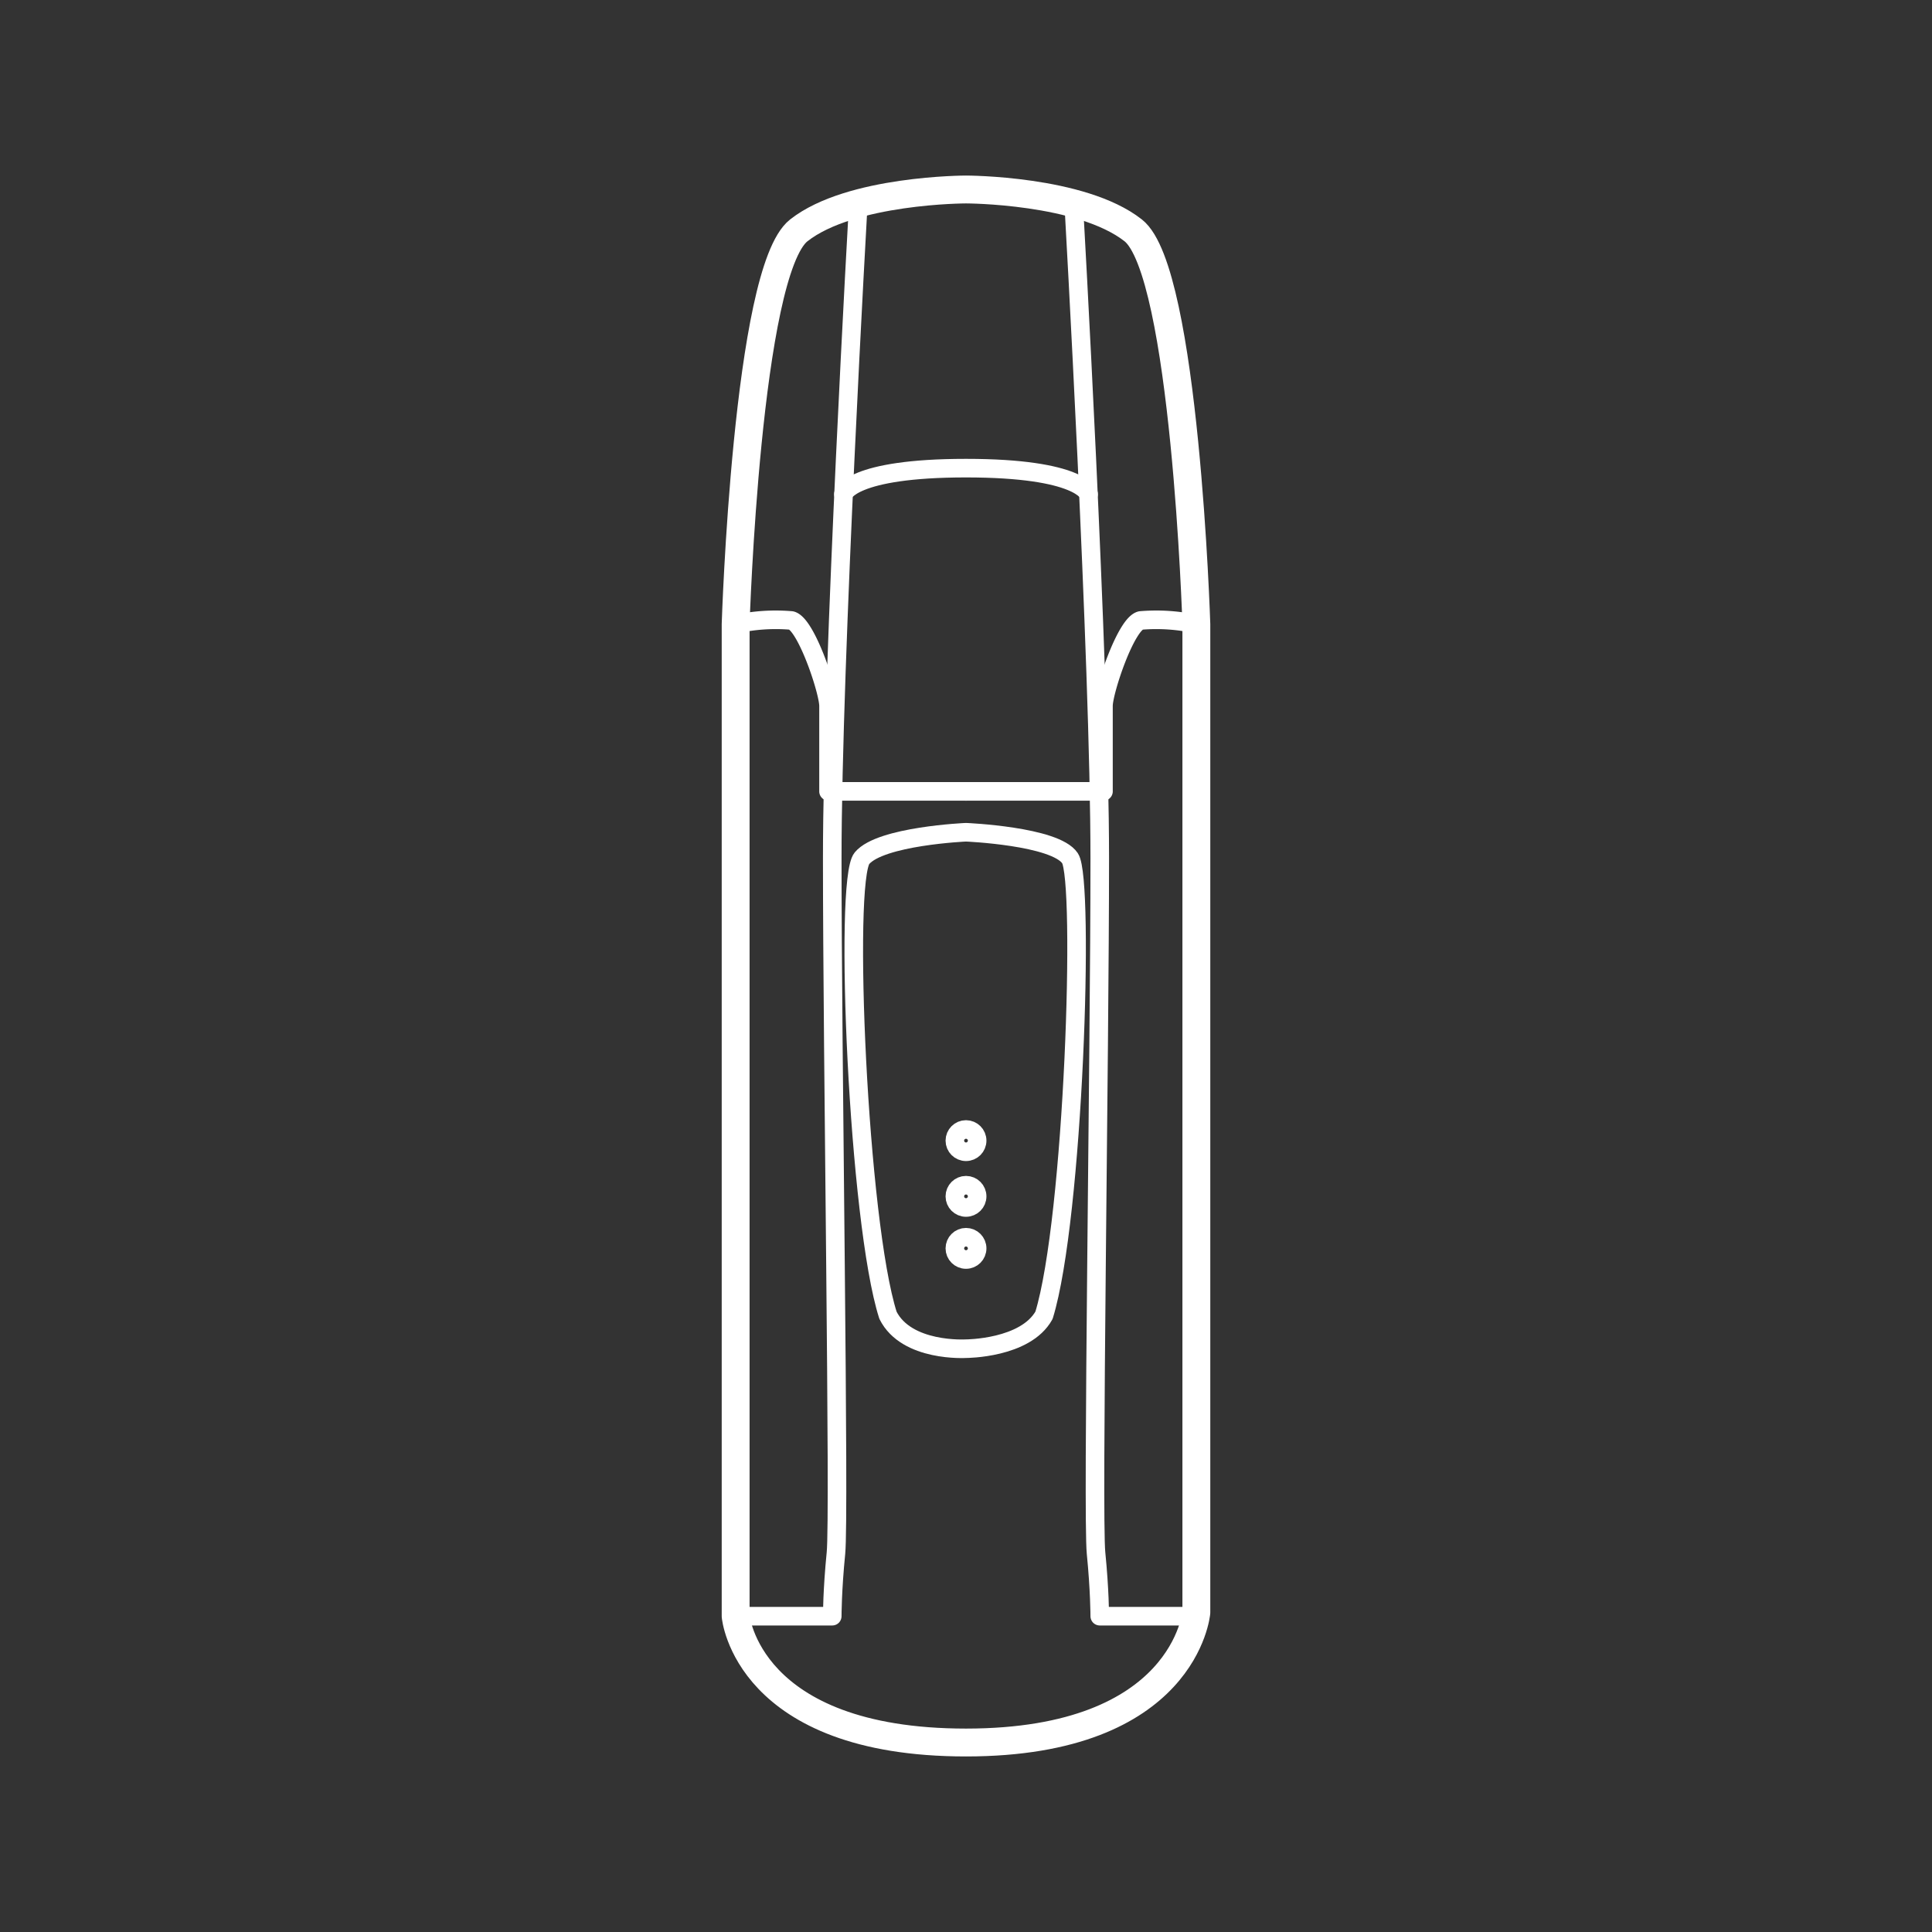 <svg xmlns="http://www.w3.org/2000/svg" viewBox="0 0 52 52"><rect x="0" y="0" width="52" height="52" fill="#333333" stroke="none"/><defs><style>.a,.b{fill:none;stroke:#fff;stroke-linecap:round;stroke-linejoin:round;}.a{stroke-width:0.75px;}.b{stroke-width:0.5px;}</style></defs><title>pods-mobile</title><path class="a" d="M26,46.9c5.9,0,6.2-3.5,6.2-3.5V16.8s-.3-9.5-1.7-10.6S26,5.1,26,5.1s-3.1,0-4.5,1.1-1.7,10.6-1.7,10.6V43.5S20.1,46.9,26,46.9Z"/><path class="b" d="M19.8,16.8a5,5,0,0,1,1.5-.1c.4.1,1,1.9,1,2.3v2.3H26"/><path class="b" d="M19.8,43.5h2.6s0-.7.1-1.7-.1-13.4-.1-18.7.7-17.6.7-17.6"/><path class="b" d="M32.2,43.5H29.6s0-.7-.1-1.7.1-13.4.1-18.7-.7-17.6-.7-17.6"/><path class="b" d="M32.2,16.8a5,5,0,0,0-1.5-.1c-.4.1-1,1.9-1,2.3v2.3H26"/><path class="b" d="M26,36.3s1.6,0,2.1-.9c.8-2.6,1.1-11.7.7-12.3s-2.8-.7-2.8-.7-2.3.1-2.8.7-.1,9.8.7,12.3C24.4,36.4,26,36.3,26,36.3Z"/><path class="b" d="M22.7,13.3s.2-.7,3.3-.7,3.3.7,3.3.7"/><circle class="b" cx="26" cy="30.7" r="0.3"/><circle class="b" cx="26" cy="32.2" r="0.3"/><circle class="b" cx="26" cy="33.6" r="0.3"/></svg>